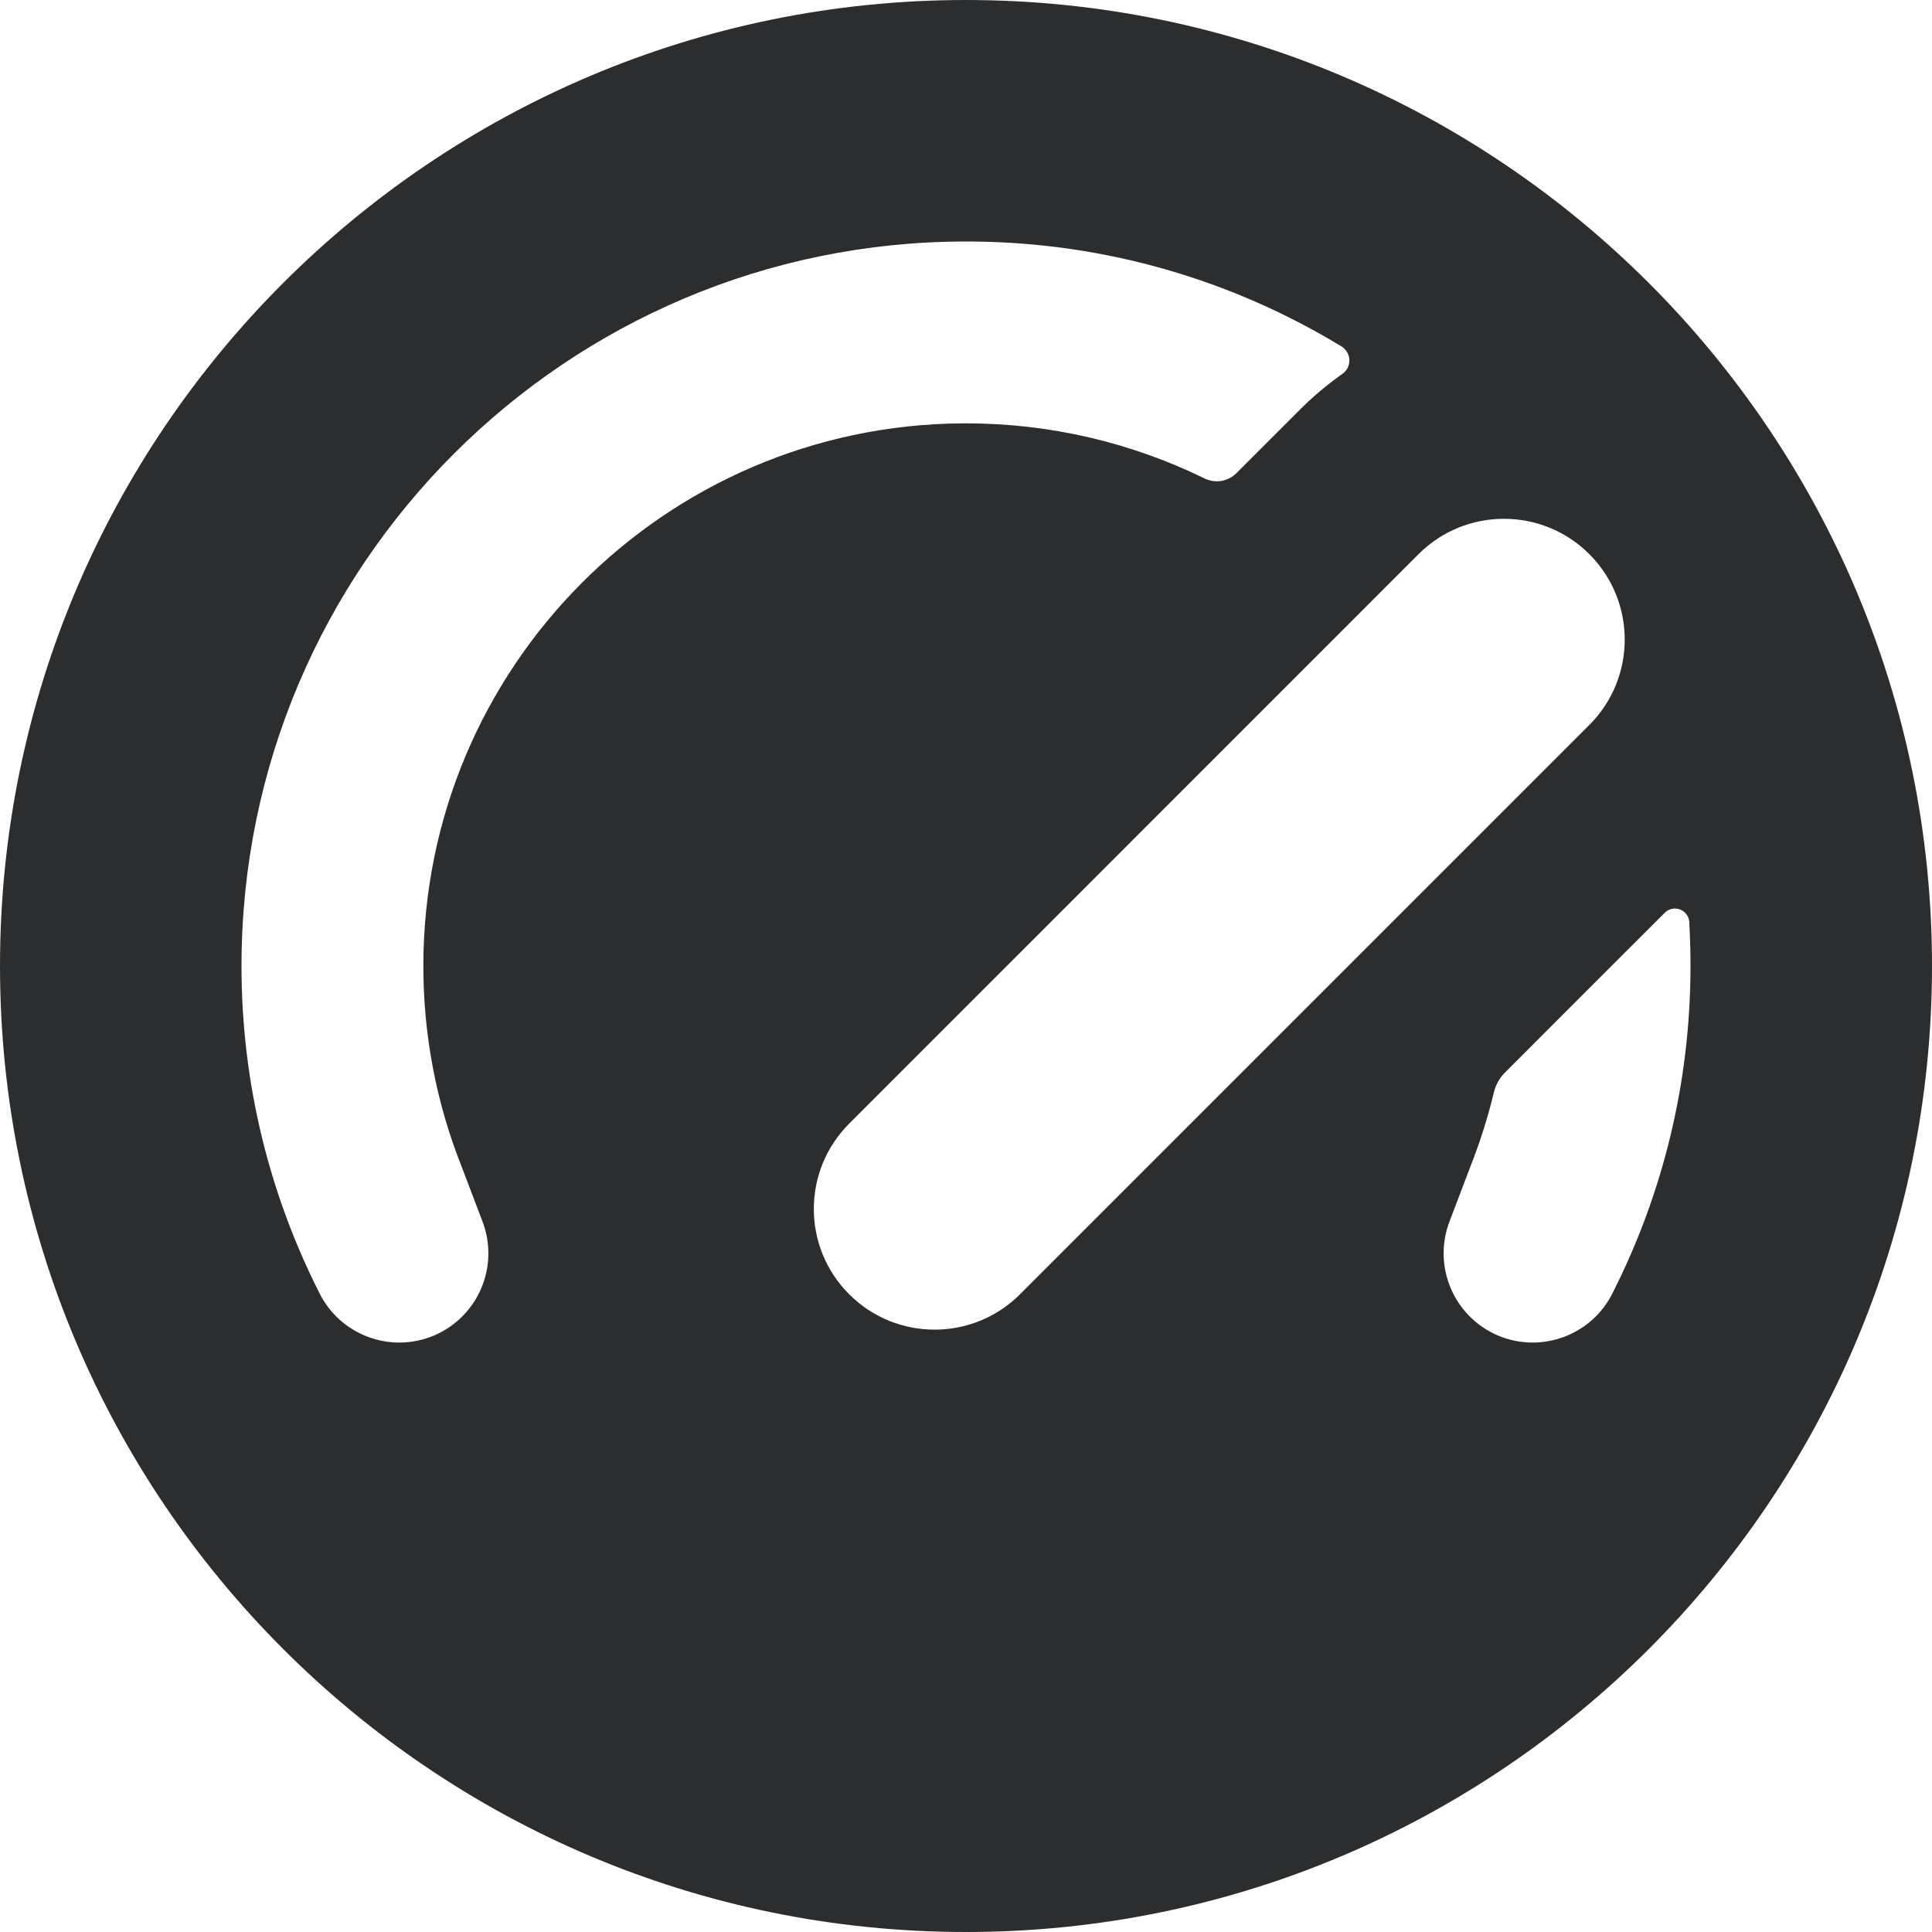 <svg width="16" height="16" viewBox="0 0 16 16" fill="none" xmlns="http://www.w3.org/2000/svg">
<path fill-rule="evenodd" clip-rule="evenodd" d="M8 0C12.415 0 16 3.585 16 8C16 12.415 12.415 16 8 16C3.585 16 0 12.415 0 8C0 3.585 3.585 0 8 0ZM13.786 7.56C13.819 7.526 13.869 7.515 13.913 7.532C13.957 7.548 13.987 7.589 13.99 7.636C13.996 7.756 14 7.878 14 8C14 8.968 13.77 9.882 13.363 10.692C13.363 10.692 13.361 10.695 13.359 10.7C13.188 11.056 12.766 11.214 12.403 11.059C12.04 10.903 11.864 10.489 12.003 10.119C12.116 9.822 12.179 9.656 12.179 9.656C12.256 9.46 12.321 9.258 12.371 9.049C12.386 8.986 12.418 8.927 12.465 8.881C12.698 8.647 13.439 7.906 13.786 7.56ZM10.24 3.918C10.169 3.989 10.062 4.006 9.973 3.961C9.377 3.67 8.707 3.506 8 3.506H7.971C5.504 3.522 3.506 5.529 3.506 8C3.506 8.585 3.618 9.144 3.821 9.656C3.821 9.656 3.884 9.822 3.997 10.119C4.136 10.489 3.96 10.903 3.597 11.059C3.234 11.214 2.812 11.056 2.641 10.7C2.639 10.695 2.637 10.692 2.637 10.692C2.23 9.882 2 8.968 2 8C2 4.689 4.689 2 8 2H8.039C9.163 2.007 10.214 2.324 11.111 2.87C11.15 2.894 11.174 2.937 11.175 2.982C11.176 3.028 11.154 3.071 11.116 3.097C10.995 3.183 10.879 3.279 10.771 3.387C10.771 3.387 10.427 3.731 10.24 3.918ZM13.162 6.004C13.553 5.613 13.553 4.98 13.162 4.589C12.772 4.199 12.138 4.199 11.748 4.589L7.033 9.305C6.642 9.695 6.642 10.329 7.033 10.719C7.423 11.109 8.057 11.109 8.447 10.719L13.162 6.004Z" fill="#2C2D2E"/>
</svg>
